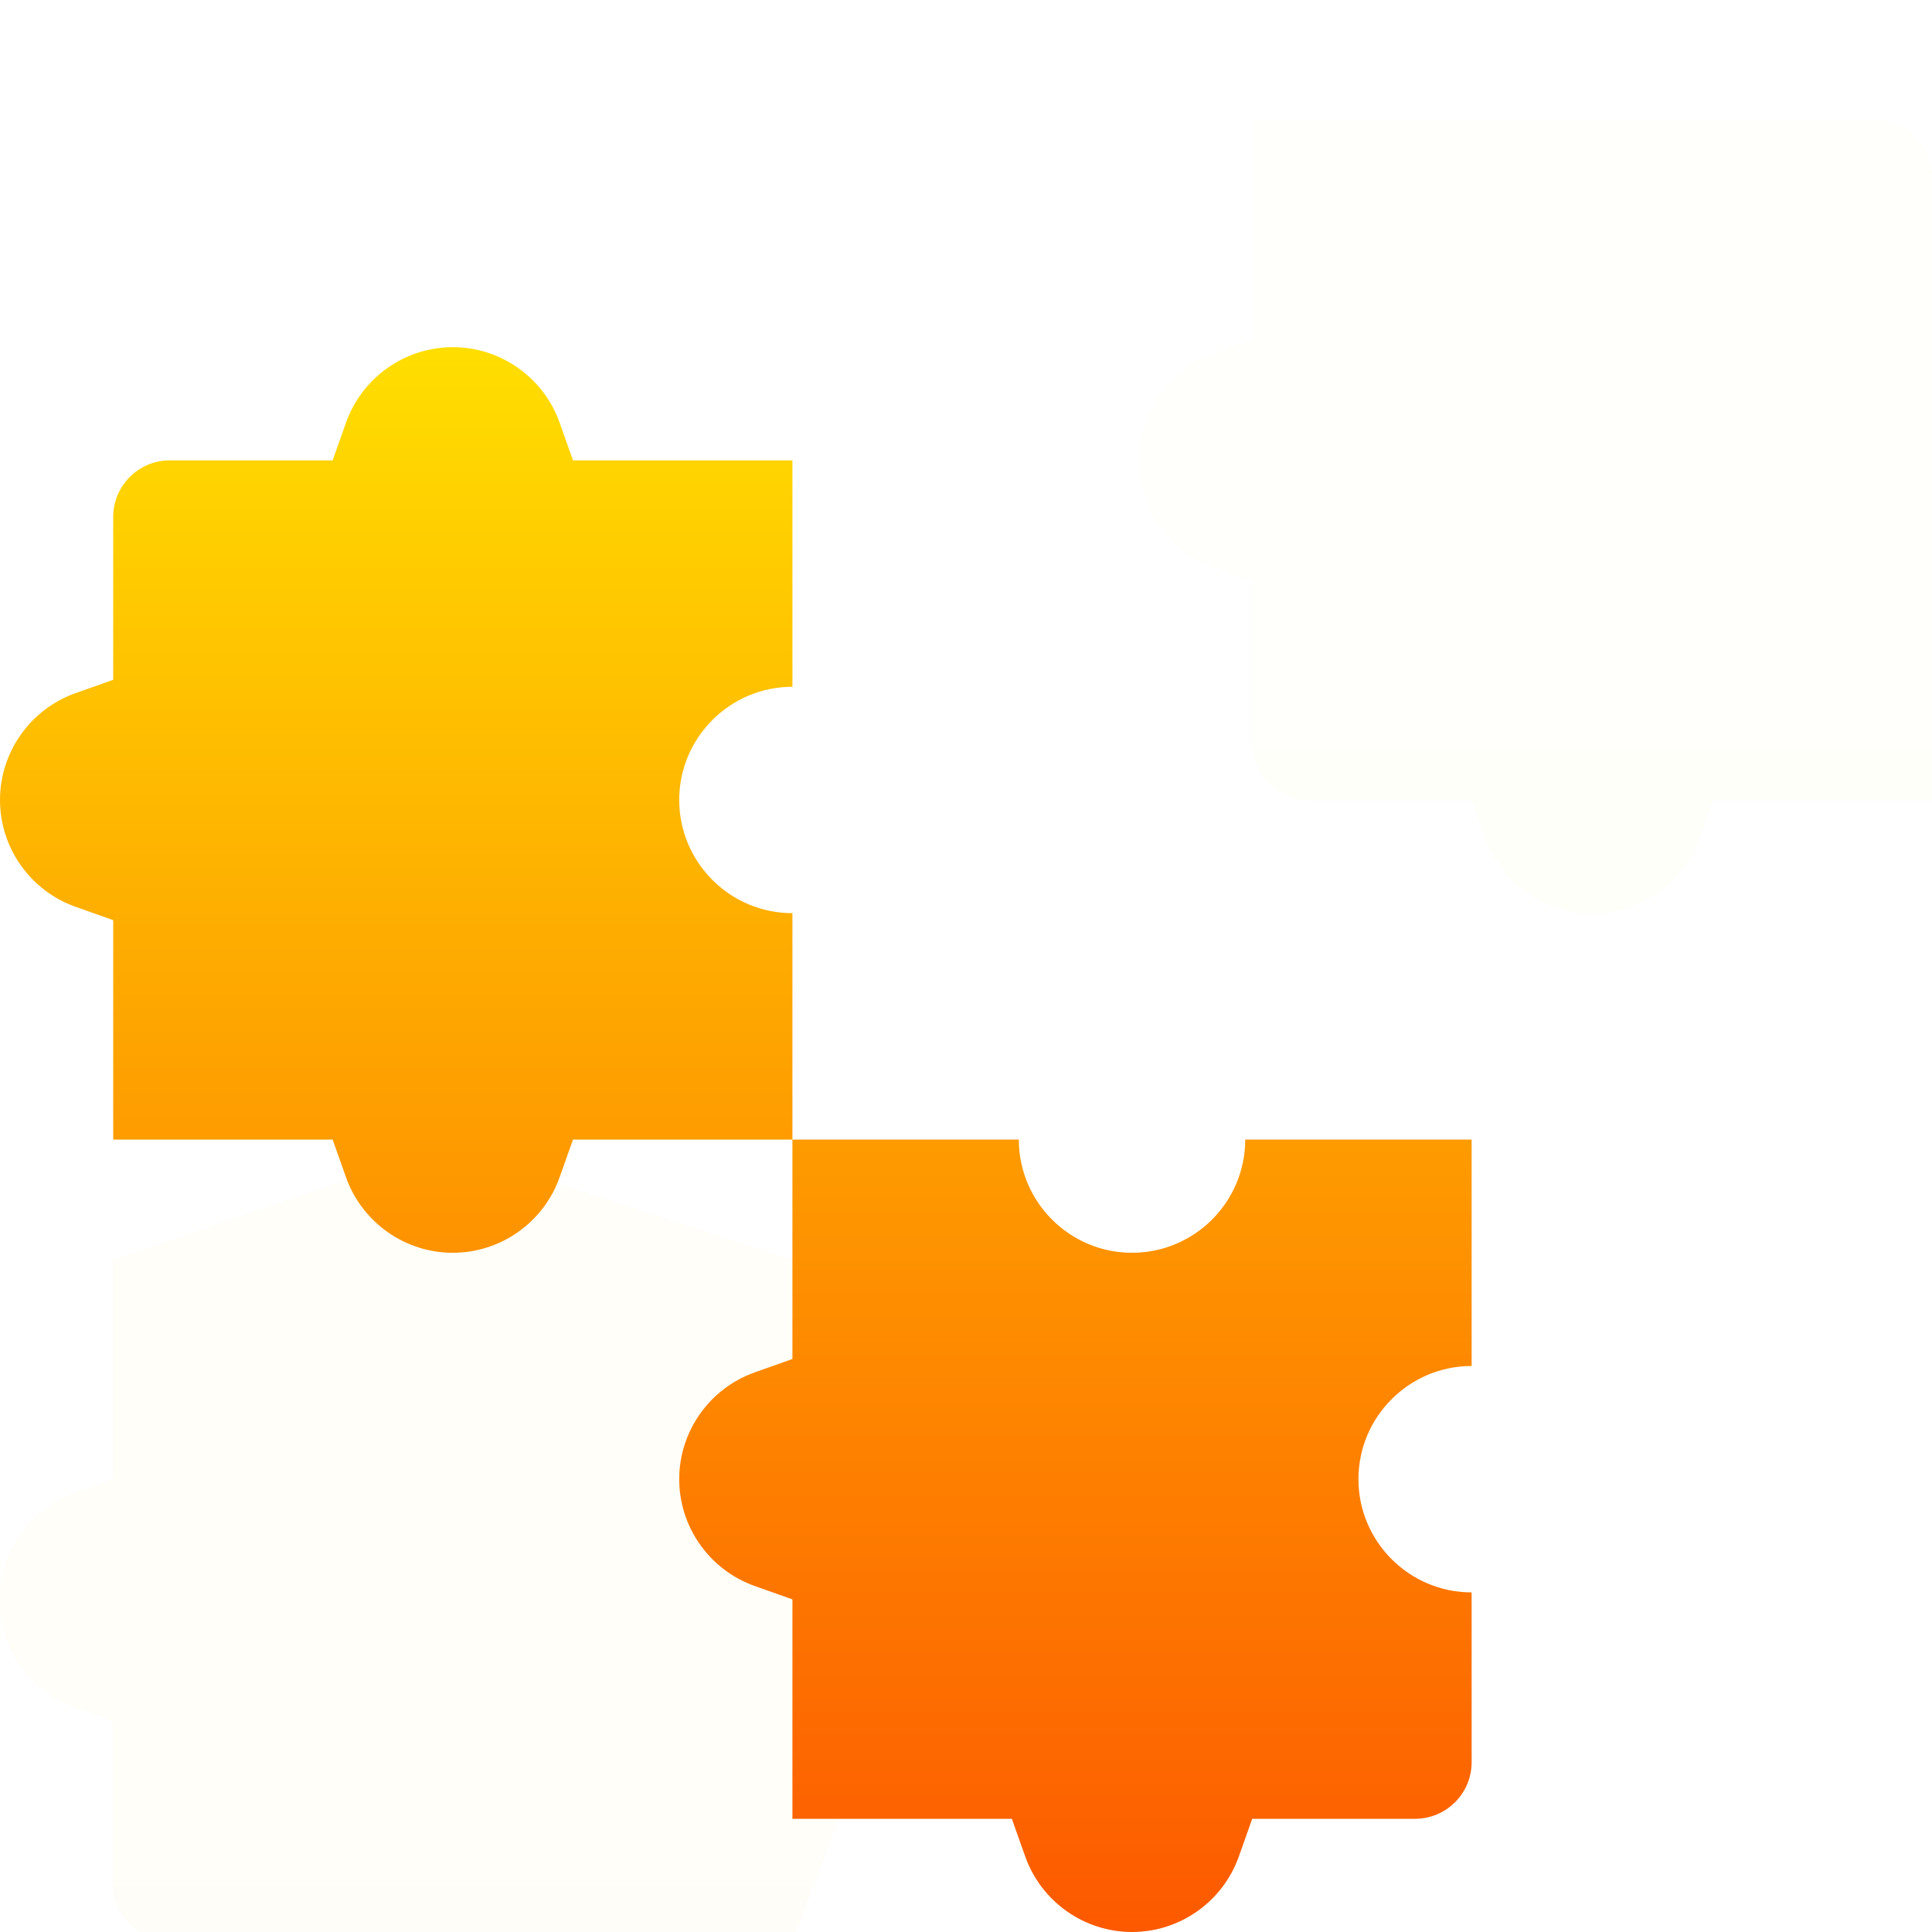 <svg width="64" height="64" viewBox="0 0 64 64" fill="none" xmlns="http://www.w3.org/2000/svg">
<g filter="url(#filter0_bii_263_10)">
<path d="M14.694 34L3.75 37.75V45.019L2.501 45.462C1.005 45.993 0 47.414 0 49C0 50.586 1.005 52.007 2.501 52.538L3.75 52.981V58.375C3.75 59.41 4.59 60.25 5.625 60.25H11.019L11.462 61.499C11.993 62.995 13.414 64 15 64C16.586 64 18.007 62.995 18.538 61.499L18.981 60.25H26.25L30 50.325L26.25 37.75L14.694 34ZM62.125 0H41.5V7.269L40.251 7.712C38.755 8.243 37.75 9.664 37.75 11.25C37.75 12.836 38.755 14.257 40.251 14.788L41.5 15.231V20.625C41.5 21.66 42.34 22.5 43.375 22.5H48.769L49.212 23.749C49.743 25.245 51.164 26.25 52.75 26.25C54.336 26.25 55.757 25.245 56.288 23.749L56.731 22.5H64V1.875C64 0.84 63.16 0 62.125 0Z" fill="url(#paint0_linear_263_10)" fill-opacity="0.4"/>
<path d="M14.694 34L3.75 37.75V45.019L2.501 45.462C1.005 45.993 0 47.414 0 49C0 50.586 1.005 52.007 2.501 52.538L3.75 52.981V58.375C3.75 59.41 4.59 60.25 5.625 60.25H11.019L11.462 61.499C11.993 62.995 13.414 64 15 64C16.586 64 18.007 62.995 18.538 61.499L18.981 60.25H26.25L30 50.325L26.25 37.75L14.694 34ZM62.125 0H41.5V7.269L40.251 7.712C38.755 8.243 37.75 9.664 37.75 11.25C37.75 12.836 38.755 14.257 40.251 14.788L41.5 15.231V20.625C41.5 21.66 42.34 22.5 43.375 22.5H48.769L49.212 23.749C49.743 25.245 51.164 26.25 52.75 26.25C54.336 26.25 55.757 25.245 56.288 23.749L56.731 22.5H64V1.875C64 0.84 63.16 0 62.125 0Z" fill="white" fill-opacity="0.8"/>
</g>
<path d="M22.5 26.5C22.5 24.433 24.183 22.75 26.25 22.75V15.25H18.981L18.538 14.001C18.007 12.505 16.586 11.5 15 11.5C13.414 11.5 11.993 12.505 11.462 14.001L11.019 15.25H5.625C4.59 15.25 3.75 16.09 3.75 17.125V22.519L2.501 22.962C1.005 23.493 0 24.914 0 26.5C0 28.086 1.005 29.507 2.501 30.038L3.75 30.481V37.75H11.019L11.462 38.999C11.993 40.495 13.414 41.5 15 41.5C16.586 41.5 18.007 40.495 18.538 38.999L18.981 37.75H26.25V30.25C24.183 30.25 22.5 28.567 22.5 26.5ZM48.75 45.25V37.75H41.25C41.25 39.817 39.567 41.5 37.5 41.5C35.433 41.5 33.75 39.817 33.75 37.75H26.25V45.019L25.001 45.462C23.505 45.993 22.5 47.414 22.5 49C22.5 50.586 23.505 52.007 25.001 52.538L26.25 52.981V60.25H33.519L33.962 61.499C34.493 62.995 35.914 64 37.5 64C39.086 64 40.507 62.995 41.038 61.499L41.481 60.25H46.875C47.91 60.25 48.75 59.41 48.75 58.375V52.75C46.683 52.75 45 51.067 45 49C45 46.933 46.683 45.25 48.75 45.25Z" fill="url(#paint1_linear_263_10)"/>
<defs>
<filter id="filter0_bii_263_10" x="-4" y="-4" width="72" height="72" filterUnits="userSpaceOnUse" color-interpolation-filters="sRGB">
<feFlood flood-opacity="0" result="BackgroundImageFix"/>
<feGaussianBlur in="BackgroundImage" stdDeviation="2"/>
<feComposite in2="SourceAlpha" operator="in" result="effect1_backgroundBlur_263_10"/>
<feBlend mode="normal" in="SourceGraphic" in2="effect1_backgroundBlur_263_10" result="shape"/>
<feColorMatrix in="SourceAlpha" type="matrix" values="0 0 0 0 0 0 0 0 0 0 0 0 0 0 0 0 0 0 127 0" result="hardAlpha"/>
<feOffset/>
<feGaussianBlur stdDeviation="2"/>
<feComposite in2="hardAlpha" operator="arithmetic" k2="-1" k3="1"/>
<feColorMatrix type="matrix" values="0 0 0 0 1 0 0 0 0 1 0 0 0 0 1 0 0 0 1 0"/>
<feBlend mode="normal" in2="shape" result="effect2_innerShadow_263_10"/>
<feColorMatrix in="SourceAlpha" type="matrix" values="0 0 0 0 0 0 0 0 0 0 0 0 0 0 0 0 0 0 127 0" result="hardAlpha"/>
<feOffset dy="4"/>
<feGaussianBlur stdDeviation="4"/>
<feComposite in2="hardAlpha" operator="arithmetic" k2="-1" k3="1"/>
<feColorMatrix type="matrix" values="0 0 0 0 1 0 0 0 0 1 0 0 0 0 1 0 0 0 1 0"/>
<feBlend mode="normal" in2="effect2_innerShadow_263_10" result="effect3_innerShadow_263_10"/>
</filter>
<linearGradient id="paint0_linear_263_10" x1="32" y1="64" x2="32" y2="0" gradientUnits="userSpaceOnUse">
<stop stop-color="#FFE59A"/>
<stop offset="1" stop-color="#FFFFD5"/>
</linearGradient>
<linearGradient id="paint1_linear_263_10" x1="24.375" y1="64" x2="24.375" y2="11.5" gradientUnits="userSpaceOnUse">
<stop stop-color="#FD5900"/>
<stop offset="1" stop-color="#FFDE00"/>
</linearGradient>
</defs>
</svg>
